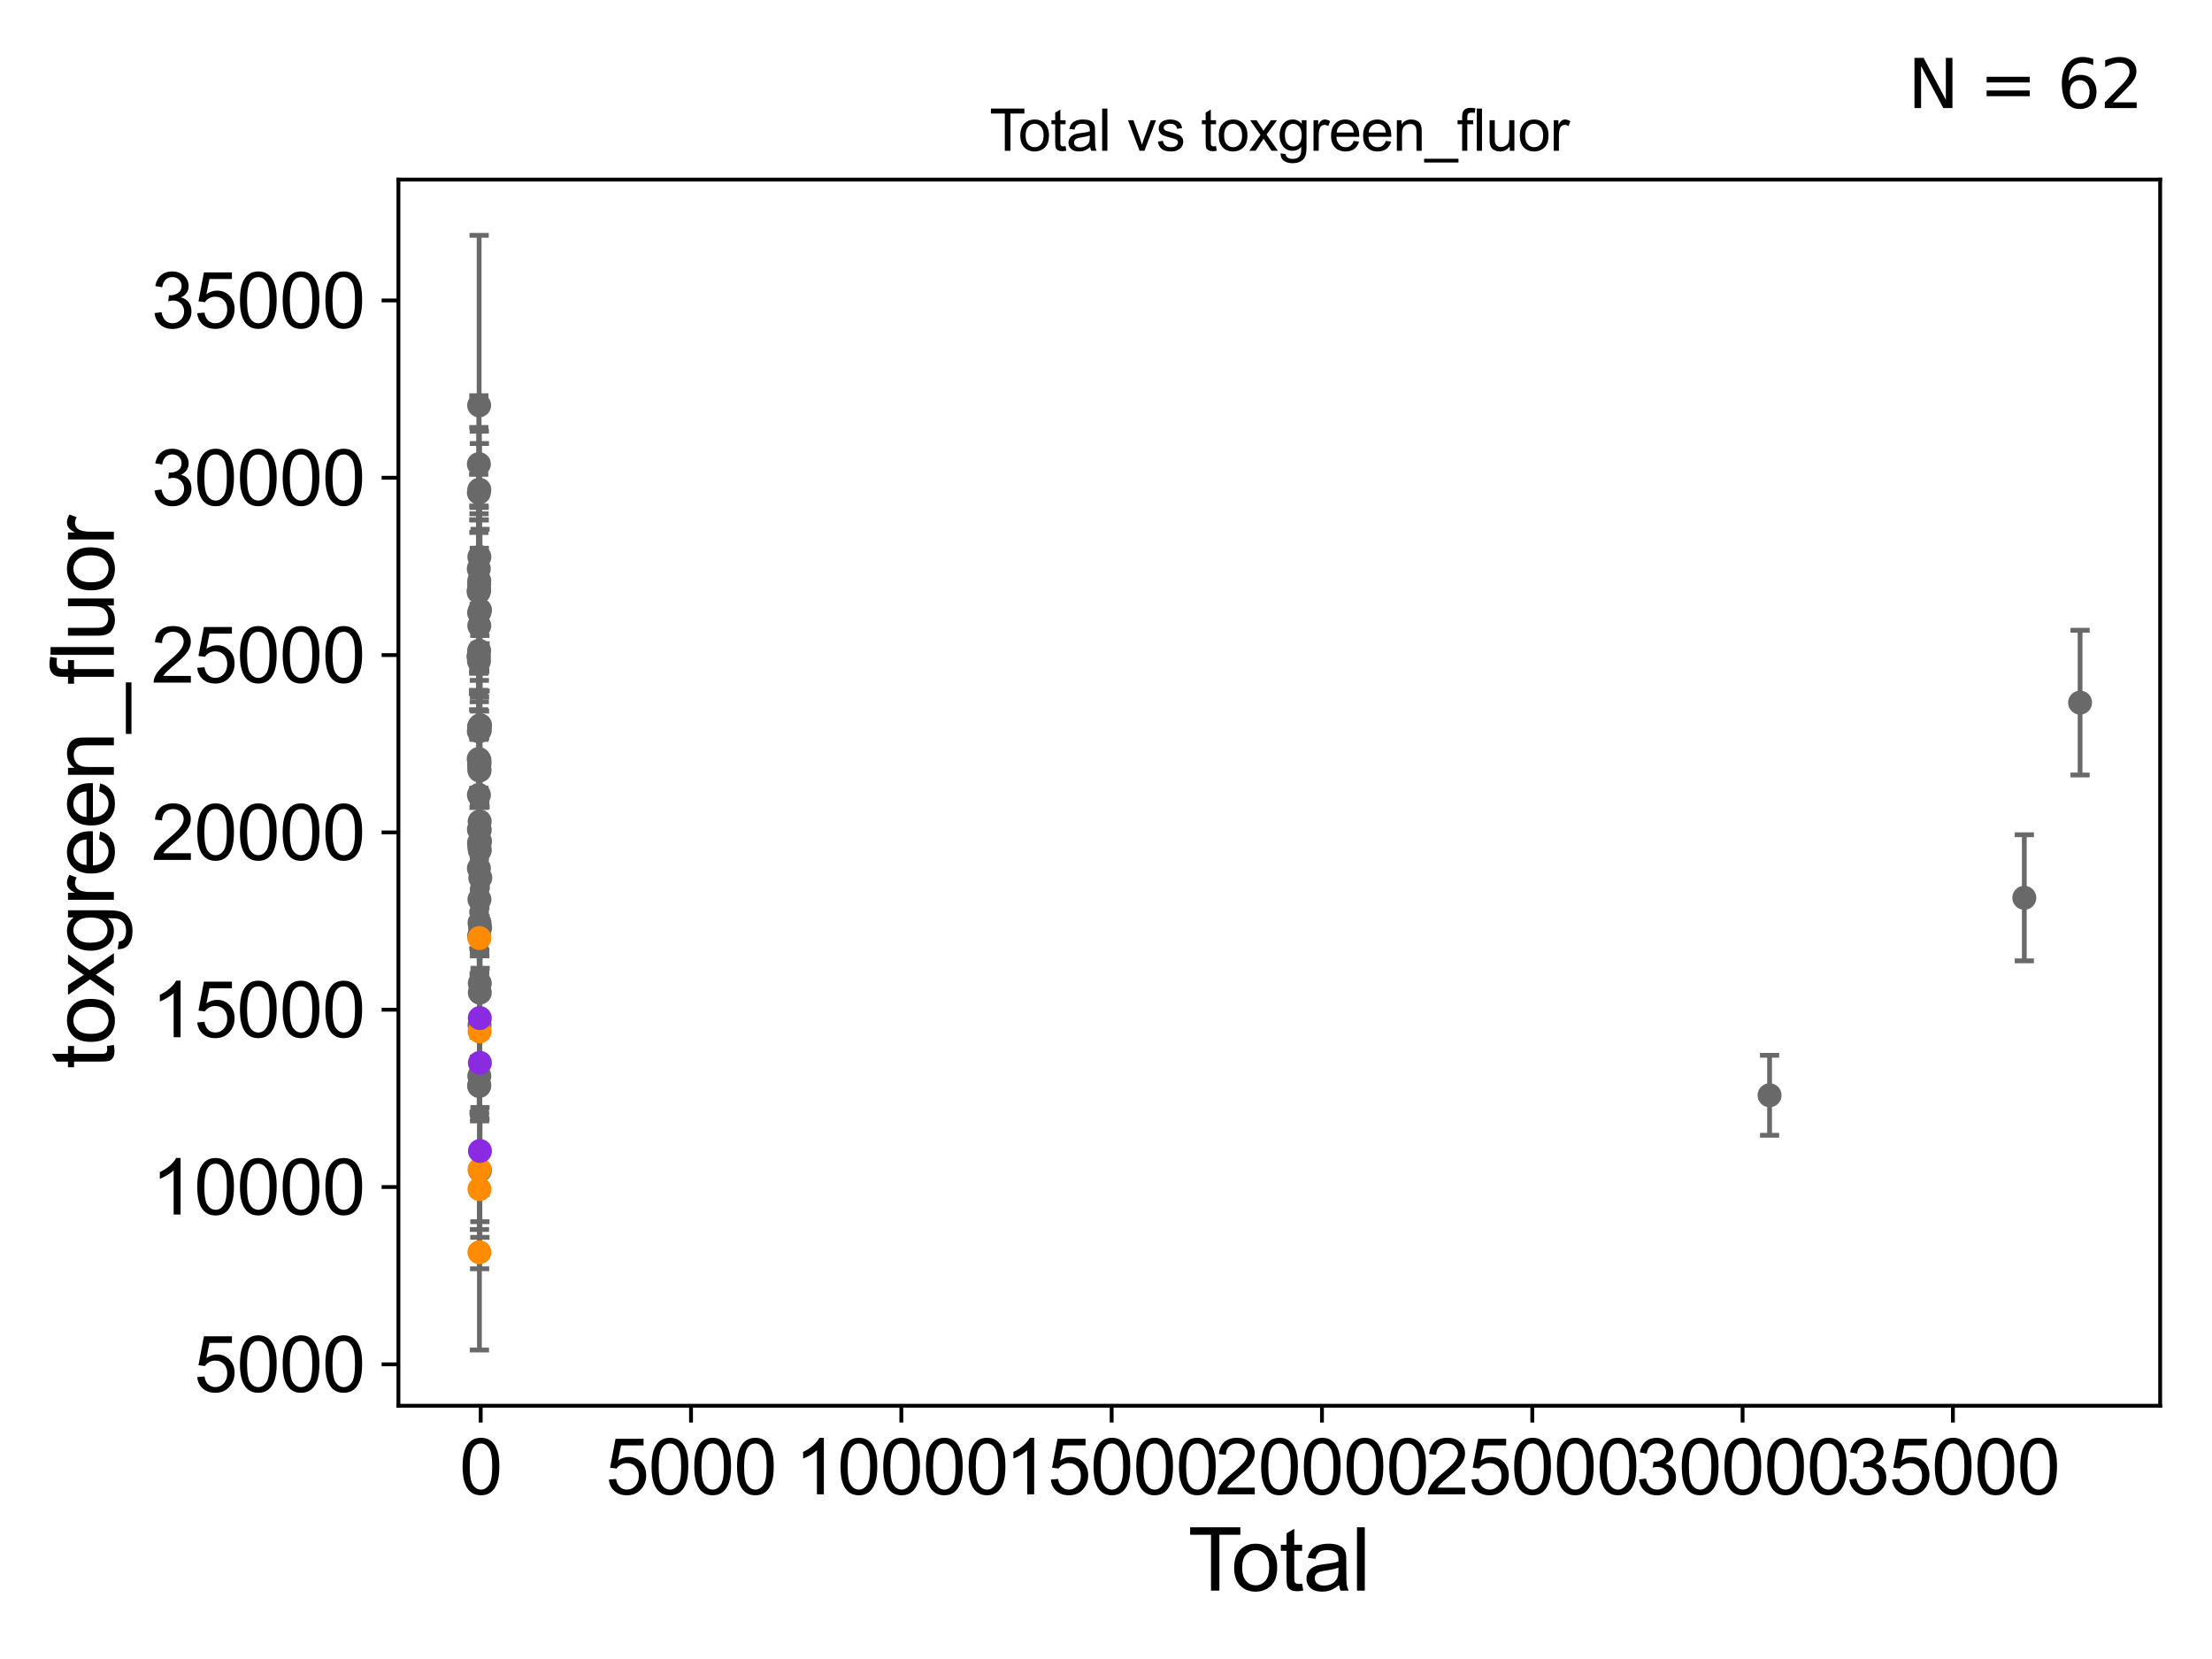 <?xml version="1.0" encoding="utf-8" standalone="no"?>
<!DOCTYPE svg PUBLIC "-//W3C//DTD SVG 1.1//EN"
  "http://www.w3.org/Graphics/SVG/1.1/DTD/svg11.dtd">
<svg xmlns:xlink="http://www.w3.org/1999/xlink" width="460.8pt" height="345.6pt" viewBox="0 0 460.8 345.6" xmlns="http://www.w3.org/2000/svg" version="1.1">
 <defs>
  <style type="text/css">*{stroke-linejoin: round; stroke-linecap: butt}</style>
 </defs>
 <g id="figure_1">
  <g id="patch_1">
   <path d="M 0 345.6 
L 460.8 345.6 
L 460.8 0 
L 0 0 
z
" style="fill: #ffffff"/>
  </g>
  <g id="axes_1">
   <g id="patch_2">
    <path d="M 83 292.84 
L 450 292.84 
L 450 37.411 
L 83 37.411 
z
" style="fill: #ffffff"/>
   </g>
   <g id="PathCollection_1">
    <defs>
     <path id="m675cff7cd9" d="M 0 1.118 
C 0.297 1.118 0.581 1 0.791 0.791 
C 1 0.581 1.118 0.297 1.118 0 
C 1.118 -0.297 1 -0.581 0.791 -0.791 
C 0.581 -1 0.297 -1.118 0 -1.118 
C -0.297 -1.118 -0.581 -1 -0.791 -0.791 
C -1 -0.581 -1.118 -0.297 -1.118 0 
C -1.118 0.297 -1 0.581 -0.791 0.791 
C -0.581 1 -0.297 1.118 0 1.118 
z
" style="stroke: #696969"/>
    </defs>
    <g clip-path="url(#p034be0d346)">
     <use xlink:href="#m675cff7cd9" x="99.682" y="136.741" style="fill: #696969; stroke: #696969"/>
     <use xlink:href="#m675cff7cd9" x="99.851" y="224.152" style="fill: #696969; stroke: #696969"/>
     <use xlink:href="#m675cff7cd9" x="421.701" y="187.028" style="fill: #696969; stroke: #696969"/>
     <use xlink:href="#m675cff7cd9" x="99.862" y="116.011" style="fill: #696969; stroke: #696969"/>
     <use xlink:href="#m675cff7cd9" x="99.862" y="160.273" style="fill: #696969; stroke: #696969"/>
     <use xlink:href="#m675cff7cd9" x="99.877" y="187.363" style="fill: #696969; stroke: #696969"/>
     <use xlink:href="#m675cff7cd9" x="99.887" y="160.512" style="fill: #696969; stroke: #696969"/>
     <use xlink:href="#m675cff7cd9" x="99.891" y="158.416" style="fill: #696969; stroke: #696969"/>
     <use xlink:href="#m675cff7cd9" x="99.895" y="159.142" style="fill: #696969; stroke: #696969"/>
     <use xlink:href="#m675cff7cd9" x="99.897" y="192.233" style="fill: #696969; stroke: #696969"/>
     <use xlink:href="#m675cff7cd9" x="99.903" y="213.526" style="fill: #696969; stroke: #696969"/>
     <use xlink:href="#m675cff7cd9" x="99.924" y="171.125" style="fill: #696969; stroke: #696969"/>
     <use xlink:href="#m675cff7cd9" x="99.94" y="172.876" style="fill: #696969; stroke: #696969"/>
     <use xlink:href="#m675cff7cd9" x="99.949" y="177.112" style="fill: #696969; stroke: #696969"/>
     <use xlink:href="#m675cff7cd9" x="99.951" y="204.835" style="fill: #696969; stroke: #696969"/>
     <use xlink:href="#m675cff7cd9" x="99.955" y="206.78" style="fill: #696969; stroke: #696969"/>
     <use xlink:href="#m675cff7cd9" x="99.963" y="152.108" style="fill: #696969; stroke: #696969"/>
     <use xlink:href="#m675cff7cd9" x="99.97" y="243.81" style="fill: #696969; stroke: #696969"/>
     <use xlink:href="#m675cff7cd9" x="99.998" y="175.244" style="fill: #696969; stroke: #696969"/>
     <use xlink:href="#m675cff7cd9" x="100" y="127.101" style="fill: #696969; stroke: #696969"/>
     <use xlink:href="#m675cff7cd9" x="100.007" y="151.081" style="fill: #696969; stroke: #696969"/>
     <use xlink:href="#m675cff7cd9" x="100.017" y="193.266" style="fill: #696969; stroke: #696969"/>
     <use xlink:href="#m675cff7cd9" x="100.055" y="182.859" style="fill: #696969; stroke: #696969"/>
     <use xlink:href="#m675cff7cd9" x="368.634" y="228.168" style="fill: #696969; stroke: #696969"/>
     <use xlink:href="#m675cff7cd9" x="99.85" y="176.396" style="fill: #696969; stroke: #696969"/>
     <use xlink:href="#m675cff7cd9" x="99.848" y="102.015" style="fill: #696969; stroke: #696969"/>
     <use xlink:href="#m675cff7cd9" x="99.851" y="226.057" style="fill: #696969; stroke: #696969"/>
     <use xlink:href="#m675cff7cd9" x="99.845" y="130.347" style="fill: #696969; stroke: #696969"/>
     <use xlink:href="#m675cff7cd9" x="99.719" y="123.325" style="fill: #696969; stroke: #696969"/>
     <use xlink:href="#m675cff7cd9" x="99.724" y="158.114" style="fill: #696969; stroke: #696969"/>
     <use xlink:href="#m675cff7cd9" x="99.739" y="118.475" style="fill: #696969; stroke: #696969"/>
     <use xlink:href="#m675cff7cd9" x="99.742" y="136.742" style="fill: #696969; stroke: #696969"/>
     <use xlink:href="#m675cff7cd9" x="99.751" y="152.334" style="fill: #696969; stroke: #696969"/>
     <use xlink:href="#m675cff7cd9" x="99.755" y="102.625" style="fill: #696969; stroke: #696969"/>
     <use xlink:href="#m675cff7cd9" x="99.758" y="123.122" style="fill: #696969; stroke: #696969"/>
     <use xlink:href="#m675cff7cd9" x="99.76" y="96.679" style="fill: #696969; stroke: #696969"/>
     <use xlink:href="#m675cff7cd9" x="99.764" y="180.885" style="fill: #696969; stroke: #696969"/>
     <use xlink:href="#m675cff7cd9" x="99.764" y="172.787" style="fill: #696969; stroke: #696969"/>
     <use xlink:href="#m675cff7cd9" x="99.769" y="165.594" style="fill: #696969; stroke: #696969"/>
     <use xlink:href="#m675cff7cd9" x="99.772" y="122.835" style="fill: #696969; stroke: #696969"/>
     <use xlink:href="#m675cff7cd9" x="99.845" y="151.381" style="fill: #696969; stroke: #696969"/>
     <use xlink:href="#m675cff7cd9" x="99.777" y="137.697" style="fill: #696969; stroke: #696969"/>
     <use xlink:href="#m675cff7cd9" x="433.318" y="146.37" style="fill: #696969; stroke: #696969"/>
     <use xlink:href="#m675cff7cd9" x="99.839" y="120.965" style="fill: #696969; stroke: #696969"/>
     <use xlink:href="#m675cff7cd9" x="99.793" y="122.843" style="fill: #696969; stroke: #696969"/>
     <use xlink:href="#m675cff7cd9" x="99.803" y="127.643" style="fill: #696969; stroke: #696969"/>
     <use xlink:href="#m675cff7cd9" x="99.806" y="151.436" style="fill: #696969; stroke: #696969"/>
     <use xlink:href="#m675cff7cd9" x="99.81" y="194.96" style="fill: #696969; stroke: #696969"/>
     <use xlink:href="#m675cff7cd9" x="99.828" y="121.644" style="fill: #696969; stroke: #696969"/>
     <use xlink:href="#m675cff7cd9" x="99.817" y="226.235" style="fill: #696969; stroke: #696969"/>
     <use xlink:href="#m675cff7cd9" x="99.811" y="135.561" style="fill: #696969; stroke: #696969"/>
     <use xlink:href="#m675cff7cd9" x="99.786" y="175.57" style="fill: #696969; stroke: #696969"/>
     <use xlink:href="#m675cff7cd9" x="99.814" y="84.438" style="fill: #696969; stroke: #696969"/>
     <use xlink:href="#m675cff7cd9" x="99.813" y="159.346" style="fill: #696969; stroke: #696969"/>
    </g>
   </g>
   <g id="PathCollection_2">
    <defs>
     <path id="mf77406dbc7" d="M 0 1.118 
C 0.297 1.118 0.581 1 0.791 0.791 
C 1 0.581 1.118 0.297 1.118 0 
C 1.118 -0.297 1 -0.581 0.791 -0.791 
C 0.581 -1 0.297 -1.118 0 -1.118 
C -0.297 -1.118 -0.581 -1 -0.791 -0.791 
C -1 -0.581 -1.118 -0.297 -1.118 0 
C -1.118 0.297 -1 0.581 -0.791 0.791 
C -0.581 1 -0.297 1.118 0 1.118 
z
" style="stroke: #ff8c00"/>
    </defs>
    <g clip-path="url(#p034be0d346)">
     <use xlink:href="#mf77406dbc7" x="99.905" y="243.658" style="fill: #ff8c00; stroke: #ff8c00"/>
     <use xlink:href="#mf77406dbc7" x="99.872" y="260.867" style="fill: #ff8c00; stroke: #ff8c00"/>
     <use xlink:href="#mf77406dbc7" x="99.884" y="247.712" style="fill: #ff8c00; stroke: #ff8c00"/>
     <use xlink:href="#mf77406dbc7" x="99.914" y="214.867" style="fill: #ff8c00; stroke: #ff8c00"/>
     <use xlink:href="#mf77406dbc7" x="99.865" y="195.416" style="fill: #ff8c00; stroke: #ff8c00"/>
    </g>
   </g>
   <g id="PathCollection_3">
    <defs>
     <path id="m78dd4d1559" d="M 0 1.118 
C 0.297 1.118 0.581 1 0.791 0.791 
C 1 0.581 1.118 0.297 1.118 0 
C 1.118 -0.297 1 -0.581 0.791 -0.791 
C 0.581 -1 0.297 -1.118 0 -1.118 
C -0.297 -1.118 -0.581 -1 -0.791 -0.791 
C -1 -0.581 -1.118 -0.297 -1.118 0 
C -1.118 0.297 -1 0.581 -0.791 0.791 
C -0.581 1 -0.297 1.118 0 1.118 
z
" style="stroke: #8a2be2"/>
    </defs>
    <g clip-path="url(#p034be0d346)">
     <use xlink:href="#m78dd4d1559" x="99.983" y="239.77" style="fill: #8a2be2; stroke: #8a2be2"/>
     <use xlink:href="#m78dd4d1559" x="99.954" y="212.084" style="fill: #8a2be2; stroke: #8a2be2"/>
     <use xlink:href="#m78dd4d1559" x="99.968" y="221.406" style="fill: #8a2be2; stroke: #8a2be2"/>
    </g>
   </g>
   <g id="matplotlib.axis_1">
    <g id="xtick_1">
     <g id="line2d_1">
      <defs>
       <path id="md51586c132" d="M 0 0 
L 0 3.5 
" style="stroke: #000000; stroke-width: 0.8"/>
      </defs>
      <g>
       <use xlink:href="#md51586c132" x="100.139" y="292.84" style="stroke: #000000; stroke-width: 0.8"/>
      </g>
     </g>
     <g id="text_1">
      <!-- 0 -->
      <g transform="translate(95.691 311.293)scale(0.16 -0.16)">
       <defs>
        <path id="ArialMT-30" d="M 266 2259 
Q 266 3072 433 3567 
Q 600 4063 929 4331 
Q 1259 4600 1759 4600 
Q 2128 4600 2406 4451 
Q 2684 4303 2865 4023 
Q 3047 3744 3150 3342 
Q 3253 2941 3253 2259 
Q 3253 1453 3087 958 
Q 2922 463 2592 192 
Q 2263 -78 1759 -78 
Q 1097 -78 719 397 
Q 266 969 266 2259 
z
M 844 2259 
Q 844 1131 1108 757 
Q 1372 384 1759 384 
Q 2147 384 2411 759 
Q 2675 1134 2675 2259 
Q 2675 3391 2411 3762 
Q 2147 4134 1753 4134 
Q 1366 4134 1134 3806 
Q 844 3388 844 2259 
z
" transform="scale(0.016)"/>
       </defs>
       <use xlink:href="#ArialMT-30"/>
      </g>
     </g>
    </g>
    <g id="xtick_2">
     <g id="line2d_2">
      <g>
       <use xlink:href="#md51586c132" x="143.952" y="292.84" style="stroke: #000000; stroke-width: 0.8"/>
      </g>
     </g>
     <g id="text_2">
      <!-- 5000 -->
      <g transform="translate(126.157 311.293)scale(0.16 -0.16)">
       <defs>
        <path id="ArialMT-35" d="M 266 1200 
L 856 1250 
Q 922 819 1161 601 
Q 1400 384 1738 384 
Q 2144 384 2425 690 
Q 2706 997 2706 1503 
Q 2706 1984 2436 2262 
Q 2166 2541 1728 2541 
Q 1456 2541 1237 2417 
Q 1019 2294 894 2097 
L 366 2166 
L 809 4519 
L 3088 4519 
L 3088 3981 
L 1259 3981 
L 1013 2750 
Q 1425 3038 1878 3038 
Q 2478 3038 2890 2622 
Q 3303 2206 3303 1553 
Q 3303 931 2941 478 
Q 2500 -78 1738 -78 
Q 1113 -78 717 272 
Q 322 622 266 1200 
z
" transform="scale(0.016)"/>
       </defs>
       <use xlink:href="#ArialMT-35"/>
       <use xlink:href="#ArialMT-30" x="55.615"/>
       <use xlink:href="#ArialMT-30" x="111.23"/>
       <use xlink:href="#ArialMT-30" x="166.846"/>
      </g>
     </g>
    </g>
    <g id="xtick_3">
     <g id="line2d_3">
      <g>
       <use xlink:href="#md51586c132" x="187.764" y="292.84" style="stroke: #000000; stroke-width: 0.8"/>
      </g>
     </g>
     <g id="text_3">
      <!-- 10000 -->
      <g transform="translate(165.52 311.293)scale(0.16 -0.16)">
       <defs>
        <path id="ArialMT-31" d="M 2384 0 
L 1822 0 
L 1822 3584 
Q 1619 3391 1289 3197 
Q 959 3003 697 2906 
L 697 3450 
Q 1169 3672 1522 3987 
Q 1875 4303 2022 4600 
L 2384 4600 
L 2384 0 
z
" transform="scale(0.016)"/>
       </defs>
       <use xlink:href="#ArialMT-31"/>
       <use xlink:href="#ArialMT-30" x="55.615"/>
       <use xlink:href="#ArialMT-30" x="111.23"/>
       <use xlink:href="#ArialMT-30" x="166.846"/>
       <use xlink:href="#ArialMT-30" x="222.461"/>
      </g>
     </g>
    </g>
    <g id="xtick_4">
     <g id="line2d_4">
      <g>
       <use xlink:href="#md51586c132" x="231.577" y="292.84" style="stroke: #000000; stroke-width: 0.8"/>
      </g>
     </g>
     <g id="text_4">
      <!-- 15000 -->
      <g transform="translate(209.333 311.293)scale(0.16 -0.16)">
       <use xlink:href="#ArialMT-31"/>
       <use xlink:href="#ArialMT-35" x="55.615"/>
       <use xlink:href="#ArialMT-30" x="111.23"/>
       <use xlink:href="#ArialMT-30" x="166.846"/>
       <use xlink:href="#ArialMT-30" x="222.461"/>
      </g>
     </g>
    </g>
    <g id="xtick_5">
     <g id="line2d_5">
      <g>
       <use xlink:href="#md51586c132" x="275.389" y="292.84" style="stroke: #000000; stroke-width: 0.8"/>
      </g>
     </g>
     <g id="text_5">
      <!-- 20000 -->
      <g transform="translate(253.145 311.293)scale(0.16 -0.16)">
       <defs>
        <path id="ArialMT-32" d="M 3222 541 
L 3222 0 
L 194 0 
Q 188 203 259 391 
Q 375 700 629 1000 
Q 884 1300 1366 1694 
Q 2113 2306 2375 2664 
Q 2638 3022 2638 3341 
Q 2638 3675 2398 3904 
Q 2159 4134 1775 4134 
Q 1369 4134 1125 3890 
Q 881 3647 878 3216 
L 300 3275 
Q 359 3922 746 4261 
Q 1134 4600 1788 4600 
Q 2447 4600 2831 4234 
Q 3216 3869 3216 3328 
Q 3216 3053 3103 2787 
Q 2991 2522 2730 2228 
Q 2469 1934 1863 1422 
Q 1356 997 1212 845 
Q 1069 694 975 541 
L 3222 541 
z
" transform="scale(0.016)"/>
       </defs>
       <use xlink:href="#ArialMT-32"/>
       <use xlink:href="#ArialMT-30" x="55.615"/>
       <use xlink:href="#ArialMT-30" x="111.23"/>
       <use xlink:href="#ArialMT-30" x="166.846"/>
       <use xlink:href="#ArialMT-30" x="222.461"/>
      </g>
     </g>
    </g>
    <g id="xtick_6">
     <g id="line2d_6">
      <g>
       <use xlink:href="#md51586c132" x="319.202" y="292.84" style="stroke: #000000; stroke-width: 0.8"/>
      </g>
     </g>
     <g id="text_6">
      <!-- 25000 -->
      <g transform="translate(296.958 311.293)scale(0.16 -0.16)">
       <use xlink:href="#ArialMT-32"/>
       <use xlink:href="#ArialMT-35" x="55.615"/>
       <use xlink:href="#ArialMT-30" x="111.23"/>
       <use xlink:href="#ArialMT-30" x="166.846"/>
       <use xlink:href="#ArialMT-30" x="222.461"/>
      </g>
     </g>
    </g>
    <g id="xtick_7">
     <g id="line2d_7">
      <g>
       <use xlink:href="#md51586c132" x="363.014" y="292.84" style="stroke: #000000; stroke-width: 0.8"/>
      </g>
     </g>
     <g id="text_7">
      <!-- 30000 -->
      <g transform="translate(340.77 311.293)scale(0.16 -0.16)">
       <defs>
        <path id="ArialMT-33" d="M 269 1209 
L 831 1284 
Q 928 806 1161 595 
Q 1394 384 1728 384 
Q 2125 384 2398 659 
Q 2672 934 2672 1341 
Q 2672 1728 2419 1979 
Q 2166 2231 1775 2231 
Q 1616 2231 1378 2169 
L 1441 2663 
Q 1497 2656 1531 2656 
Q 1891 2656 2178 2843 
Q 2466 3031 2466 3422 
Q 2466 3731 2256 3934 
Q 2047 4138 1716 4138 
Q 1388 4138 1169 3931 
Q 950 3725 888 3313 
L 325 3413 
Q 428 3978 793 4289 
Q 1159 4600 1703 4600 
Q 2078 4600 2393 4439 
Q 2709 4278 2876 4000 
Q 3044 3722 3044 3409 
Q 3044 3113 2884 2869 
Q 2725 2625 2413 2481 
Q 2819 2388 3044 2092 
Q 3269 1797 3269 1353 
Q 3269 753 2831 336 
Q 2394 -81 1725 -81 
Q 1122 -81 723 278 
Q 325 638 269 1209 
z
" transform="scale(0.016)"/>
       </defs>
       <use xlink:href="#ArialMT-33"/>
       <use xlink:href="#ArialMT-30" x="55.615"/>
       <use xlink:href="#ArialMT-30" x="111.23"/>
       <use xlink:href="#ArialMT-30" x="166.846"/>
       <use xlink:href="#ArialMT-30" x="222.461"/>
      </g>
     </g>
    </g>
    <g id="xtick_8">
     <g id="line2d_8">
      <g>
       <use xlink:href="#md51586c132" x="406.827" y="292.84" style="stroke: #000000; stroke-width: 0.8"/>
      </g>
     </g>
     <g id="text_8">
      <!-- 35000 -->
      <g transform="translate(384.583 311.293)scale(0.16 -0.16)">
       <use xlink:href="#ArialMT-33"/>
       <use xlink:href="#ArialMT-35" x="55.615"/>
       <use xlink:href="#ArialMT-30" x="111.23"/>
       <use xlink:href="#ArialMT-30" x="166.846"/>
       <use xlink:href="#ArialMT-30" x="222.461"/>
      </g>
     </g>
    </g>
    <g id="text_9">
     <!-- Total -->
     <g transform="translate(247.495 331.357)scale(0.18 -0.18)">
      <defs>
       <path id="ArialMT-54" d="M 1659 0 
L 1659 4041 
L 150 4041 
L 150 4581 
L 3781 4581 
L 3781 4041 
L 2266 4041 
L 2266 0 
L 1659 0 
z
" transform="scale(0.016)"/>
       <path id="ArialMT-6f" d="M 213 1659 
Q 213 2581 725 3025 
Q 1153 3394 1769 3394 
Q 2453 3394 2887 2945 
Q 3322 2497 3322 1706 
Q 3322 1066 3130 698 
Q 2938 331 2570 128 
Q 2203 -75 1769 -75 
Q 1072 -75 642 372 
Q 213 819 213 1659 
z
M 791 1659 
Q 791 1022 1069 705 
Q 1347 388 1769 388 
Q 2188 388 2466 706 
Q 2744 1025 2744 1678 
Q 2744 2294 2464 2611 
Q 2184 2928 1769 2928 
Q 1347 2928 1069 2612 
Q 791 2297 791 1659 
z
" transform="scale(0.016)"/>
       <path id="ArialMT-74" d="M 1650 503 
L 1731 6 
Q 1494 -44 1306 -44 
Q 1000 -44 831 53 
Q 663 150 594 308 
Q 525 466 525 972 
L 525 2881 
L 113 2881 
L 113 3319 
L 525 3319 
L 525 4141 
L 1084 4478 
L 1084 3319 
L 1650 3319 
L 1650 2881 
L 1084 2881 
L 1084 941 
Q 1084 700 1114 631 
Q 1144 563 1211 522 
Q 1278 481 1403 481 
Q 1497 481 1650 503 
z
" transform="scale(0.016)"/>
       <path id="ArialMT-61" d="M 2588 409 
Q 2275 144 1986 34 
Q 1697 -75 1366 -75 
Q 819 -75 525 192 
Q 231 459 231 875 
Q 231 1119 342 1320 
Q 453 1522 633 1644 
Q 813 1766 1038 1828 
Q 1203 1872 1538 1913 
Q 2219 1994 2541 2106 
Q 2544 2222 2544 2253 
Q 2544 2597 2384 2738 
Q 2169 2928 1744 2928 
Q 1347 2928 1158 2789 
Q 969 2650 878 2297 
L 328 2372 
Q 403 2725 575 2942 
Q 747 3159 1072 3276 
Q 1397 3394 1825 3394 
Q 2250 3394 2515 3294 
Q 2781 3194 2906 3042 
Q 3031 2891 3081 2659 
Q 3109 2516 3109 2141 
L 3109 1391 
Q 3109 606 3145 398 
Q 3181 191 3288 0 
L 2700 0 
Q 2613 175 2588 409 
z
M 2541 1666 
Q 2234 1541 1622 1453 
Q 1275 1403 1131 1340 
Q 988 1278 909 1158 
Q 831 1038 831 891 
Q 831 666 1001 516 
Q 1172 366 1500 366 
Q 1825 366 2078 508 
Q 2331 650 2450 897 
Q 2541 1088 2541 1459 
L 2541 1666 
z
" transform="scale(0.016)"/>
       <path id="ArialMT-6c" d="M 409 0 
L 409 4581 
L 972 4581 
L 972 0 
L 409 0 
z
" transform="scale(0.016)"/>
      </defs>
      <use xlink:href="#ArialMT-54"/>
      <use xlink:href="#ArialMT-6f" x="49.959"/>
      <use xlink:href="#ArialMT-74" x="105.574"/>
      <use xlink:href="#ArialMT-61" x="133.357"/>
      <use xlink:href="#ArialMT-6c" x="188.973"/>
     </g>
    </g>
   </g>
   <g id="matplotlib.axis_2">
    <g id="ytick_1">
     <g id="line2d_9">
      <defs>
       <path id="m3129e35f6f" d="M 0 0 
L -3.5 0 
" style="stroke: #000000; stroke-width: 0.8"/>
      </defs>
      <g>
       <use xlink:href="#m3129e35f6f" x="83" y="284.216" style="stroke: #000000; stroke-width: 0.8"/>
      </g>
     </g>
     <g id="text_10">
      <!-- 5000 -->
      <g transform="translate(40.41 289.942)scale(0.16 -0.16)">
       <use xlink:href="#ArialMT-35"/>
       <use xlink:href="#ArialMT-30" x="55.615"/>
       <use xlink:href="#ArialMT-30" x="111.23"/>
       <use xlink:href="#ArialMT-30" x="166.846"/>
      </g>
     </g>
    </g>
    <g id="ytick_2">
     <g id="line2d_10">
      <g>
       <use xlink:href="#m3129e35f6f" x="83" y="247.279" style="stroke: #000000; stroke-width: 0.8"/>
      </g>
     </g>
     <g id="text_11">
      <!-- 10000 -->
      <g transform="translate(31.512 253.005)scale(0.16 -0.16)">
       <use xlink:href="#ArialMT-31"/>
       <use xlink:href="#ArialMT-30" x="55.615"/>
       <use xlink:href="#ArialMT-30" x="111.23"/>
       <use xlink:href="#ArialMT-30" x="166.846"/>
       <use xlink:href="#ArialMT-30" x="222.461"/>
      </g>
     </g>
    </g>
    <g id="ytick_3">
     <g id="line2d_11">
      <g>
       <use xlink:href="#m3129e35f6f" x="83" y="210.342" style="stroke: #000000; stroke-width: 0.8"/>
      </g>
     </g>
     <g id="text_12">
      <!-- 15000 -->
      <g transform="translate(31.512 216.068)scale(0.16 -0.16)">
       <use xlink:href="#ArialMT-31"/>
       <use xlink:href="#ArialMT-35" x="55.615"/>
       <use xlink:href="#ArialMT-30" x="111.23"/>
       <use xlink:href="#ArialMT-30" x="166.846"/>
       <use xlink:href="#ArialMT-30" x="222.461"/>
      </g>
     </g>
    </g>
    <g id="ytick_4">
     <g id="line2d_12">
      <g>
       <use xlink:href="#m3129e35f6f" x="83" y="173.405" style="stroke: #000000; stroke-width: 0.8"/>
      </g>
     </g>
     <g id="text_13">
      <!-- 20000 -->
      <g transform="translate(31.512 179.131)scale(0.16 -0.16)">
       <use xlink:href="#ArialMT-32"/>
       <use xlink:href="#ArialMT-30" x="55.615"/>
       <use xlink:href="#ArialMT-30" x="111.23"/>
       <use xlink:href="#ArialMT-30" x="166.846"/>
       <use xlink:href="#ArialMT-30" x="222.461"/>
      </g>
     </g>
    </g>
    <g id="ytick_5">
     <g id="line2d_13">
      <g>
       <use xlink:href="#m3129e35f6f" x="83" y="136.467" style="stroke: #000000; stroke-width: 0.8"/>
      </g>
     </g>
     <g id="text_14">
      <!-- 25000 -->
      <g transform="translate(31.512 142.194)scale(0.16 -0.16)">
       <use xlink:href="#ArialMT-32"/>
       <use xlink:href="#ArialMT-35" x="55.615"/>
       <use xlink:href="#ArialMT-30" x="111.23"/>
       <use xlink:href="#ArialMT-30" x="166.846"/>
       <use xlink:href="#ArialMT-30" x="222.461"/>
      </g>
     </g>
    </g>
    <g id="ytick_6">
     <g id="line2d_14">
      <g>
       <use xlink:href="#m3129e35f6f" x="83" y="99.53" style="stroke: #000000; stroke-width: 0.8"/>
      </g>
     </g>
     <g id="text_15">
      <!-- 30000 -->
      <g transform="translate(31.512 105.257)scale(0.16 -0.16)">
       <use xlink:href="#ArialMT-33"/>
       <use xlink:href="#ArialMT-30" x="55.615"/>
       <use xlink:href="#ArialMT-30" x="111.23"/>
       <use xlink:href="#ArialMT-30" x="166.846"/>
       <use xlink:href="#ArialMT-30" x="222.461"/>
      </g>
     </g>
    </g>
    <g id="ytick_7">
     <g id="line2d_15">
      <g>
       <use xlink:href="#m3129e35f6f" x="83" y="62.593" style="stroke: #000000; stroke-width: 0.8"/>
      </g>
     </g>
     <g id="text_16">
      <!-- 35000 -->
      <g transform="translate(31.512 68.319)scale(0.16 -0.16)">
       <use xlink:href="#ArialMT-33"/>
       <use xlink:href="#ArialMT-35" x="55.615"/>
       <use xlink:href="#ArialMT-30" x="111.23"/>
       <use xlink:href="#ArialMT-30" x="166.846"/>
       <use xlink:href="#ArialMT-30" x="222.461"/>
      </g>
     </g>
    </g>
    <g id="text_17">
     <!-- toxgreen_fluor -->
     <g transform="translate(23.724 222.658)rotate(-90)scale(0.18 -0.18)">
      <defs>
       <path id="ArialMT-78" d="M 47 0 
L 1259 1725 
L 138 3319 
L 841 3319 
L 1350 2541 
Q 1494 2319 1581 2169 
Q 1719 2375 1834 2534 
L 2394 3319 
L 3066 3319 
L 1919 1756 
L 3153 0 
L 2463 0 
L 1781 1031 
L 1600 1309 
L 728 0 
L 47 0 
z
" transform="scale(0.016)"/>
       <path id="ArialMT-67" d="M 319 -275 
L 866 -356 
Q 900 -609 1056 -725 
Q 1266 -881 1628 -881 
Q 2019 -881 2231 -725 
Q 2444 -569 2519 -288 
Q 2563 -116 2559 434 
Q 2191 0 1641 0 
Q 956 0 581 494 
Q 206 988 206 1678 
Q 206 2153 378 2554 
Q 550 2956 876 3175 
Q 1203 3394 1644 3394 
Q 2231 3394 2613 2919 
L 2613 3319 
L 3131 3319 
L 3131 450 
Q 3131 -325 2973 -648 
Q 2816 -972 2473 -1159 
Q 2131 -1347 1631 -1347 
Q 1038 -1347 672 -1080 
Q 306 -813 319 -275 
z
M 784 1719 
Q 784 1066 1043 766 
Q 1303 466 1694 466 
Q 2081 466 2343 764 
Q 2606 1063 2606 1700 
Q 2606 2309 2336 2618 
Q 2066 2928 1684 2928 
Q 1309 2928 1046 2623 
Q 784 2319 784 1719 
z
" transform="scale(0.016)"/>
       <path id="ArialMT-72" d="M 416 0 
L 416 3319 
L 922 3319 
L 922 2816 
Q 1116 3169 1280 3281 
Q 1444 3394 1641 3394 
Q 1925 3394 2219 3213 
L 2025 2691 
Q 1819 2813 1613 2813 
Q 1428 2813 1281 2702 
Q 1134 2591 1072 2394 
Q 978 2094 978 1738 
L 978 0 
L 416 0 
z
" transform="scale(0.016)"/>
       <path id="ArialMT-65" d="M 2694 1069 
L 3275 997 
Q 3138 488 2766 206 
Q 2394 -75 1816 -75 
Q 1088 -75 661 373 
Q 234 822 234 1631 
Q 234 2469 665 2931 
Q 1097 3394 1784 3394 
Q 2450 3394 2872 2941 
Q 3294 2488 3294 1666 
Q 3294 1616 3291 1516 
L 816 1516 
Q 847 969 1125 678 
Q 1403 388 1819 388 
Q 2128 388 2347 550 
Q 2566 713 2694 1069 
z
M 847 1978 
L 2700 1978 
Q 2663 2397 2488 2606 
Q 2219 2931 1791 2931 
Q 1403 2931 1139 2672 
Q 875 2413 847 1978 
z
" transform="scale(0.016)"/>
       <path id="ArialMT-6e" d="M 422 0 
L 422 3319 
L 928 3319 
L 928 2847 
Q 1294 3394 1984 3394 
Q 2284 3394 2536 3286 
Q 2788 3178 2913 3003 
Q 3038 2828 3088 2588 
Q 3119 2431 3119 2041 
L 3119 0 
L 2556 0 
L 2556 2019 
Q 2556 2363 2490 2533 
Q 2425 2703 2258 2804 
Q 2091 2906 1866 2906 
Q 1506 2906 1245 2678 
Q 984 2450 984 1813 
L 984 0 
L 422 0 
z
" transform="scale(0.016)"/>
       <path id="ArialMT-5f" d="M -97 -1272 
L -97 -866 
L 3631 -866 
L 3631 -1272 
L -97 -1272 
z
" transform="scale(0.016)"/>
       <path id="ArialMT-66" d="M 556 0 
L 556 2881 
L 59 2881 
L 59 3319 
L 556 3319 
L 556 3672 
Q 556 4006 616 4169 
Q 697 4388 901 4523 
Q 1106 4659 1475 4659 
Q 1713 4659 2000 4603 
L 1916 4113 
Q 1741 4144 1584 4144 
Q 1328 4144 1222 4034 
Q 1116 3925 1116 3625 
L 1116 3319 
L 1763 3319 
L 1763 2881 
L 1116 2881 
L 1116 0 
L 556 0 
z
" transform="scale(0.016)"/>
       <path id="ArialMT-75" d="M 2597 0 
L 2597 488 
Q 2209 -75 1544 -75 
Q 1250 -75 995 37 
Q 741 150 617 320 
Q 494 491 444 738 
Q 409 903 409 1263 
L 409 3319 
L 972 3319 
L 972 1478 
Q 972 1038 1006 884 
Q 1059 663 1231 536 
Q 1403 409 1656 409 
Q 1909 409 2131 539 
Q 2353 669 2445 892 
Q 2538 1116 2538 1541 
L 2538 3319 
L 3100 3319 
L 3100 0 
L 2597 0 
z
" transform="scale(0.016)"/>
      </defs>
      <use xlink:href="#ArialMT-74"/>
      <use xlink:href="#ArialMT-6f" x="27.783"/>
      <use xlink:href="#ArialMT-78" x="83.398"/>
      <use xlink:href="#ArialMT-67" x="133.398"/>
      <use xlink:href="#ArialMT-72" x="189.014"/>
      <use xlink:href="#ArialMT-65" x="222.314"/>
      <use xlink:href="#ArialMT-65" x="277.93"/>
      <use xlink:href="#ArialMT-6e" x="333.545"/>
      <use xlink:href="#ArialMT-5f" x="389.16"/>
      <use xlink:href="#ArialMT-66" x="444.775"/>
      <use xlink:href="#ArialMT-6c" x="472.559"/>
      <use xlink:href="#ArialMT-75" x="494.775"/>
      <use xlink:href="#ArialMT-6f" x="550.391"/>
      <use xlink:href="#ArialMT-72" x="606.006"/>
     </g>
    </g>
   </g>
   <g id="LineCollection_1">
    <path d="M 99.682 144.485 
L 99.682 128.996 
" clip-path="url(#p034be0d346)" style="fill: none; stroke: #696969"/>
    <path d="M 99.851 232.254 
L 99.851 216.05 
" clip-path="url(#p034be0d346)" style="fill: none; stroke: #696969"/>
    <path d="M 421.701 200.16 
L 421.701 173.895 
" clip-path="url(#p034be0d346)" style="fill: none; stroke: #696969"/>
    <path d="M 99.862 139.63 
L 99.862 92.393 
" clip-path="url(#p034be0d346)" style="fill: none; stroke: #696969"/>
    <path d="M 99.862 178.807 
L 99.862 141.74 
" clip-path="url(#p034be0d346)" style="fill: none; stroke: #696969"/>
    <path d="M 99.877 198.297 
L 99.877 176.429 
" clip-path="url(#p034be0d346)" style="fill: none; stroke: #696969"/>
    <path d="M 99.887 167.334 
L 99.887 153.691 
" clip-path="url(#p034be0d346)" style="fill: none; stroke: #696969"/>
    <path d="M 99.891 171.641 
L 99.891 145.191 
" clip-path="url(#p034be0d346)" style="fill: none; stroke: #696969"/>
    <path d="M 99.895 170.147 
L 99.895 148.136 
" clip-path="url(#p034be0d346)" style="fill: none; stroke: #696969"/>
    <path d="M 99.897 199.131 
L 99.897 185.336 
" clip-path="url(#p034be0d346)" style="fill: none; stroke: #696969"/>
    <path d="M 99.903 233.515 
L 99.903 193.537 
" clip-path="url(#p034be0d346)" style="fill: none; stroke: #696969"/>
    <path d="M 99.924 202.691 
L 99.924 139.56 
" clip-path="url(#p034be0d346)" style="fill: none; stroke: #696969"/>
    <path d="M 99.94 205.844 
L 99.94 139.907 
" clip-path="url(#p034be0d346)" style="fill: none; stroke: #696969"/>
    <path d="M 99.949 187.17 
L 99.949 167.054 
" clip-path="url(#p034be0d346)" style="fill: none; stroke: #696969"/>
    <path d="M 99.951 220.564 
L 99.951 189.106 
" clip-path="url(#p034be0d346)" style="fill: none; stroke: #696969"/>
    <path d="M 99.955 214.494 
L 99.955 199.066 
" clip-path="url(#p034be0d346)" style="fill: none; stroke: #696969"/>
    <path d="M 99.963 171.815 
L 99.963 132.4 
" clip-path="url(#p034be0d346)" style="fill: none; stroke: #696969"/>
    <path d="M 99.97 254.505 
L 99.97 233.116 
" clip-path="url(#p034be0d346)" style="fill: none; stroke: #696969"/>
    <path d="M 99.998 190.892 
L 99.998 159.597 
" clip-path="url(#p034be0d346)" style="fill: none; stroke: #696969"/>
    <path d="M 100 143.95 
L 100 110.253 
" clip-path="url(#p034be0d346)" style="fill: none; stroke: #696969"/>
    <path d="M 100.007 168.084 
L 100.007 134.078 
" clip-path="url(#p034be0d346)" style="fill: none; stroke: #696969"/>
    <path d="M 100.017 201.706 
L 100.017 184.827 
" clip-path="url(#p034be0d346)" style="fill: none; stroke: #696969"/>
    <path d="M 100.055 193.006 
L 100.055 172.711 
" clip-path="url(#p034be0d346)" style="fill: none; stroke: #696969"/>
    <path d="M 368.634 236.499 
L 368.634 219.837 
" clip-path="url(#p034be0d346)" style="fill: none; stroke: #696969"/>
    <path d="M 99.85 186.796 
L 99.85 165.997 
" clip-path="url(#p034be0d346)" style="fill: none; stroke: #696969"/>
    <path d="M 99.848 114.197 
L 99.848 89.834 
" clip-path="url(#p034be0d346)" style="fill: none; stroke: #696969"/>
    <path d="M 99.851 231.891 
L 99.851 220.223 
" clip-path="url(#p034be0d346)" style="fill: none; stroke: #696969"/>
    <path d="M 99.845 134.842 
L 99.845 125.852 
" clip-path="url(#p034be0d346)" style="fill: none; stroke: #696969"/>
    <path d="M 99.719 147.838 
L 99.719 98.811 
" clip-path="url(#p034be0d346)" style="fill: none; stroke: #696969"/>
    <path d="M 99.724 172.42 
L 99.724 143.807 
" clip-path="url(#p034be0d346)" style="fill: none; stroke: #696969"/>
    <path d="M 99.739 139.7 
L 99.739 97.251 
" clip-path="url(#p034be0d346)" style="fill: none; stroke: #696969"/>
    <path d="M 99.742 144.004 
L 99.742 129.48 
" clip-path="url(#p034be0d346)" style="fill: none; stroke: #696969"/>
    <path d="M 99.751 164.507 
L 99.751 140.161 
" clip-path="url(#p034be0d346)" style="fill: none; stroke: #696969"/>
    <path d="M 99.755 116.205 
L 99.755 89.045 
" clip-path="url(#p034be0d346)" style="fill: none; stroke: #696969"/>
    <path d="M 99.758 137.981 
L 99.758 108.263 
" clip-path="url(#p034be0d346)" style="fill: none; stroke: #696969"/>
    <path d="M 99.76 110.923 
L 99.76 82.436 
" clip-path="url(#p034be0d346)" style="fill: none; stroke: #696969"/>
    <path d="M 99.764 197.599 
L 99.764 164.171 
" clip-path="url(#p034be0d346)" style="fill: none; stroke: #696969"/>
    <path d="M 99.764 181.043 
L 99.764 164.532 
" clip-path="url(#p034be0d346)" style="fill: none; stroke: #696969"/>
    <path d="M 99.769 192.876 
L 99.769 138.313 
" clip-path="url(#p034be0d346)" style="fill: none; stroke: #696969"/>
    <path d="M 99.772 140.264 
L 99.772 105.406 
" clip-path="url(#p034be0d346)" style="fill: none; stroke: #696969"/>
    <path d="M 99.845 166.199 
L 99.845 136.564 
" clip-path="url(#p034be0d346)" style="fill: none; stroke: #696969"/>
    <path d="M 99.777 154.034 
L 99.777 121.36 
" clip-path="url(#p034be0d346)" style="fill: none; stroke: #696969"/>
    <path d="M 433.318 161.442 
L 433.318 131.298 
" clip-path="url(#p034be0d346)" style="fill: none; stroke: #696969"/>
    <path d="M 99.839 146.183 
L 99.839 95.746 
" clip-path="url(#p034be0d346)" style="fill: none; stroke: #696969"/>
    <path d="M 99.793 138.657 
L 99.793 107.029 
" clip-path="url(#p034be0d346)" style="fill: none; stroke: #696969"/>
    <path d="M 99.803 153.645 
L 99.803 101.641 
" clip-path="url(#p034be0d346)" style="fill: none; stroke: #696969"/>
    <path d="M 99.806 168.23 
L 99.806 134.641 
" clip-path="url(#p034be0d346)" style="fill: none; stroke: #696969"/>
    <path d="M 99.81 202.956 
L 99.81 186.965 
" clip-path="url(#p034be0d346)" style="fill: none; stroke: #696969"/>
    <path d="M 99.828 134.948 
L 99.828 108.34 
" clip-path="url(#p034be0d346)" style="fill: none; stroke: #696969"/>
    <path d="M 99.817 231.634 
L 99.817 220.837 
" clip-path="url(#p034be0d346)" style="fill: none; stroke: #696969"/>
    <path d="M 99.811 165.386 
L 99.811 105.735 
" clip-path="url(#p034be0d346)" style="fill: none; stroke: #696969"/>
    <path d="M 99.786 190.123 
L 99.786 161.016 
" clip-path="url(#p034be0d346)" style="fill: none; stroke: #696969"/>
    <path d="M 99.814 119.855 
L 99.814 49.022 
" clip-path="url(#p034be0d346)" style="fill: none; stroke: #696969"/>
    <path d="M 99.813 189.822 
L 99.813 128.871 
" clip-path="url(#p034be0d346)" style="fill: none; stroke: #696969"/>
   </g>
   <g id="line2d_16">
    <defs>
     <path id="m571dacdd75" d="M 2 0 
L -2 -0 
" style="stroke: #696969"/>
    </defs>
    <g clip-path="url(#p034be0d346)">
     <use xlink:href="#m571dacdd75" x="99.682" y="144.485" style="fill: #696969; stroke: #696969"/>
     <use xlink:href="#m571dacdd75" x="99.851" y="232.254" style="fill: #696969; stroke: #696969"/>
     <use xlink:href="#m571dacdd75" x="421.701" y="200.16" style="fill: #696969; stroke: #696969"/>
     <use xlink:href="#m571dacdd75" x="99.862" y="139.63" style="fill: #696969; stroke: #696969"/>
     <use xlink:href="#m571dacdd75" x="99.862" y="178.807" style="fill: #696969; stroke: #696969"/>
     <use xlink:href="#m571dacdd75" x="99.877" y="198.297" style="fill: #696969; stroke: #696969"/>
     <use xlink:href="#m571dacdd75" x="99.887" y="167.334" style="fill: #696969; stroke: #696969"/>
     <use xlink:href="#m571dacdd75" x="99.891" y="171.641" style="fill: #696969; stroke: #696969"/>
     <use xlink:href="#m571dacdd75" x="99.895" y="170.147" style="fill: #696969; stroke: #696969"/>
     <use xlink:href="#m571dacdd75" x="99.897" y="199.131" style="fill: #696969; stroke: #696969"/>
     <use xlink:href="#m571dacdd75" x="99.903" y="233.515" style="fill: #696969; stroke: #696969"/>
     <use xlink:href="#m571dacdd75" x="99.924" y="202.691" style="fill: #696969; stroke: #696969"/>
     <use xlink:href="#m571dacdd75" x="99.94" y="205.844" style="fill: #696969; stroke: #696969"/>
     <use xlink:href="#m571dacdd75" x="99.949" y="187.17" style="fill: #696969; stroke: #696969"/>
     <use xlink:href="#m571dacdd75" x="99.951" y="220.564" style="fill: #696969; stroke: #696969"/>
     <use xlink:href="#m571dacdd75" x="99.955" y="214.494" style="fill: #696969; stroke: #696969"/>
     <use xlink:href="#m571dacdd75" x="99.963" y="171.815" style="fill: #696969; stroke: #696969"/>
     <use xlink:href="#m571dacdd75" x="99.97" y="254.505" style="fill: #696969; stroke: #696969"/>
     <use xlink:href="#m571dacdd75" x="99.998" y="190.892" style="fill: #696969; stroke: #696969"/>
     <use xlink:href="#m571dacdd75" x="100" y="143.95" style="fill: #696969; stroke: #696969"/>
     <use xlink:href="#m571dacdd75" x="100.007" y="168.084" style="fill: #696969; stroke: #696969"/>
     <use xlink:href="#m571dacdd75" x="100.017" y="201.706" style="fill: #696969; stroke: #696969"/>
     <use xlink:href="#m571dacdd75" x="100.055" y="193.006" style="fill: #696969; stroke: #696969"/>
     <use xlink:href="#m571dacdd75" x="368.634" y="236.499" style="fill: #696969; stroke: #696969"/>
     <use xlink:href="#m571dacdd75" x="99.85" y="186.796" style="fill: #696969; stroke: #696969"/>
     <use xlink:href="#m571dacdd75" x="99.848" y="114.197" style="fill: #696969; stroke: #696969"/>
     <use xlink:href="#m571dacdd75" x="99.851" y="231.891" style="fill: #696969; stroke: #696969"/>
     <use xlink:href="#m571dacdd75" x="99.845" y="134.842" style="fill: #696969; stroke: #696969"/>
     <use xlink:href="#m571dacdd75" x="99.719" y="147.838" style="fill: #696969; stroke: #696969"/>
     <use xlink:href="#m571dacdd75" x="99.724" y="172.42" style="fill: #696969; stroke: #696969"/>
     <use xlink:href="#m571dacdd75" x="99.739" y="139.7" style="fill: #696969; stroke: #696969"/>
     <use xlink:href="#m571dacdd75" x="99.742" y="144.004" style="fill: #696969; stroke: #696969"/>
     <use xlink:href="#m571dacdd75" x="99.751" y="164.507" style="fill: #696969; stroke: #696969"/>
     <use xlink:href="#m571dacdd75" x="99.755" y="116.205" style="fill: #696969; stroke: #696969"/>
     <use xlink:href="#m571dacdd75" x="99.758" y="137.981" style="fill: #696969; stroke: #696969"/>
     <use xlink:href="#m571dacdd75" x="99.76" y="110.923" style="fill: #696969; stroke: #696969"/>
     <use xlink:href="#m571dacdd75" x="99.764" y="197.599" style="fill: #696969; stroke: #696969"/>
     <use xlink:href="#m571dacdd75" x="99.764" y="181.043" style="fill: #696969; stroke: #696969"/>
     <use xlink:href="#m571dacdd75" x="99.769" y="192.876" style="fill: #696969; stroke: #696969"/>
     <use xlink:href="#m571dacdd75" x="99.772" y="140.264" style="fill: #696969; stroke: #696969"/>
     <use xlink:href="#m571dacdd75" x="99.845" y="166.199" style="fill: #696969; stroke: #696969"/>
     <use xlink:href="#m571dacdd75" x="99.777" y="154.034" style="fill: #696969; stroke: #696969"/>
     <use xlink:href="#m571dacdd75" x="433.318" y="161.442" style="fill: #696969; stroke: #696969"/>
     <use xlink:href="#m571dacdd75" x="99.839" y="146.183" style="fill: #696969; stroke: #696969"/>
     <use xlink:href="#m571dacdd75" x="99.793" y="138.657" style="fill: #696969; stroke: #696969"/>
     <use xlink:href="#m571dacdd75" x="99.803" y="153.645" style="fill: #696969; stroke: #696969"/>
     <use xlink:href="#m571dacdd75" x="99.806" y="168.23" style="fill: #696969; stroke: #696969"/>
     <use xlink:href="#m571dacdd75" x="99.81" y="202.956" style="fill: #696969; stroke: #696969"/>
     <use xlink:href="#m571dacdd75" x="99.828" y="134.948" style="fill: #696969; stroke: #696969"/>
     <use xlink:href="#m571dacdd75" x="99.817" y="231.634" style="fill: #696969; stroke: #696969"/>
     <use xlink:href="#m571dacdd75" x="99.811" y="165.386" style="fill: #696969; stroke: #696969"/>
     <use xlink:href="#m571dacdd75" x="99.786" y="190.123" style="fill: #696969; stroke: #696969"/>
     <use xlink:href="#m571dacdd75" x="99.814" y="119.855" style="fill: #696969; stroke: #696969"/>
     <use xlink:href="#m571dacdd75" x="99.813" y="189.822" style="fill: #696969; stroke: #696969"/>
    </g>
   </g>
   <g id="line2d_17">
    <g clip-path="url(#p034be0d346)">
     <use xlink:href="#m571dacdd75" x="99.682" y="128.996" style="fill: #696969; stroke: #696969"/>
     <use xlink:href="#m571dacdd75" x="99.851" y="216.05" style="fill: #696969; stroke: #696969"/>
     <use xlink:href="#m571dacdd75" x="421.701" y="173.895" style="fill: #696969; stroke: #696969"/>
     <use xlink:href="#m571dacdd75" x="99.862" y="92.393" style="fill: #696969; stroke: #696969"/>
     <use xlink:href="#m571dacdd75" x="99.862" y="141.74" style="fill: #696969; stroke: #696969"/>
     <use xlink:href="#m571dacdd75" x="99.877" y="176.429" style="fill: #696969; stroke: #696969"/>
     <use xlink:href="#m571dacdd75" x="99.887" y="153.691" style="fill: #696969; stroke: #696969"/>
     <use xlink:href="#m571dacdd75" x="99.891" y="145.191" style="fill: #696969; stroke: #696969"/>
     <use xlink:href="#m571dacdd75" x="99.895" y="148.136" style="fill: #696969; stroke: #696969"/>
     <use xlink:href="#m571dacdd75" x="99.897" y="185.336" style="fill: #696969; stroke: #696969"/>
     <use xlink:href="#m571dacdd75" x="99.903" y="193.537" style="fill: #696969; stroke: #696969"/>
     <use xlink:href="#m571dacdd75" x="99.924" y="139.56" style="fill: #696969; stroke: #696969"/>
     <use xlink:href="#m571dacdd75" x="99.94" y="139.907" style="fill: #696969; stroke: #696969"/>
     <use xlink:href="#m571dacdd75" x="99.949" y="167.054" style="fill: #696969; stroke: #696969"/>
     <use xlink:href="#m571dacdd75" x="99.951" y="189.106" style="fill: #696969; stroke: #696969"/>
     <use xlink:href="#m571dacdd75" x="99.955" y="199.066" style="fill: #696969; stroke: #696969"/>
     <use xlink:href="#m571dacdd75" x="99.963" y="132.4" style="fill: #696969; stroke: #696969"/>
     <use xlink:href="#m571dacdd75" x="99.97" y="233.116" style="fill: #696969; stroke: #696969"/>
     <use xlink:href="#m571dacdd75" x="99.998" y="159.597" style="fill: #696969; stroke: #696969"/>
     <use xlink:href="#m571dacdd75" x="100" y="110.253" style="fill: #696969; stroke: #696969"/>
     <use xlink:href="#m571dacdd75" x="100.007" y="134.078" style="fill: #696969; stroke: #696969"/>
     <use xlink:href="#m571dacdd75" x="100.017" y="184.827" style="fill: #696969; stroke: #696969"/>
     <use xlink:href="#m571dacdd75" x="100.055" y="172.711" style="fill: #696969; stroke: #696969"/>
     <use xlink:href="#m571dacdd75" x="368.634" y="219.837" style="fill: #696969; stroke: #696969"/>
     <use xlink:href="#m571dacdd75" x="99.85" y="165.997" style="fill: #696969; stroke: #696969"/>
     <use xlink:href="#m571dacdd75" x="99.848" y="89.834" style="fill: #696969; stroke: #696969"/>
     <use xlink:href="#m571dacdd75" x="99.851" y="220.223" style="fill: #696969; stroke: #696969"/>
     <use xlink:href="#m571dacdd75" x="99.845" y="125.852" style="fill: #696969; stroke: #696969"/>
     <use xlink:href="#m571dacdd75" x="99.719" y="98.811" style="fill: #696969; stroke: #696969"/>
     <use xlink:href="#m571dacdd75" x="99.724" y="143.807" style="fill: #696969; stroke: #696969"/>
     <use xlink:href="#m571dacdd75" x="99.739" y="97.251" style="fill: #696969; stroke: #696969"/>
     <use xlink:href="#m571dacdd75" x="99.742" y="129.48" style="fill: #696969; stroke: #696969"/>
     <use xlink:href="#m571dacdd75" x="99.751" y="140.161" style="fill: #696969; stroke: #696969"/>
     <use xlink:href="#m571dacdd75" x="99.755" y="89.045" style="fill: #696969; stroke: #696969"/>
     <use xlink:href="#m571dacdd75" x="99.758" y="108.263" style="fill: #696969; stroke: #696969"/>
     <use xlink:href="#m571dacdd75" x="99.76" y="82.436" style="fill: #696969; stroke: #696969"/>
     <use xlink:href="#m571dacdd75" x="99.764" y="164.171" style="fill: #696969; stroke: #696969"/>
     <use xlink:href="#m571dacdd75" x="99.764" y="164.532" style="fill: #696969; stroke: #696969"/>
     <use xlink:href="#m571dacdd75" x="99.769" y="138.313" style="fill: #696969; stroke: #696969"/>
     <use xlink:href="#m571dacdd75" x="99.772" y="105.406" style="fill: #696969; stroke: #696969"/>
     <use xlink:href="#m571dacdd75" x="99.845" y="136.564" style="fill: #696969; stroke: #696969"/>
     <use xlink:href="#m571dacdd75" x="99.777" y="121.36" style="fill: #696969; stroke: #696969"/>
     <use xlink:href="#m571dacdd75" x="433.318" y="131.298" style="fill: #696969; stroke: #696969"/>
     <use xlink:href="#m571dacdd75" x="99.839" y="95.746" style="fill: #696969; stroke: #696969"/>
     <use xlink:href="#m571dacdd75" x="99.793" y="107.029" style="fill: #696969; stroke: #696969"/>
     <use xlink:href="#m571dacdd75" x="99.803" y="101.641" style="fill: #696969; stroke: #696969"/>
     <use xlink:href="#m571dacdd75" x="99.806" y="134.641" style="fill: #696969; stroke: #696969"/>
     <use xlink:href="#m571dacdd75" x="99.81" y="186.965" style="fill: #696969; stroke: #696969"/>
     <use xlink:href="#m571dacdd75" x="99.828" y="108.34" style="fill: #696969; stroke: #696969"/>
     <use xlink:href="#m571dacdd75" x="99.817" y="220.837" style="fill: #696969; stroke: #696969"/>
     <use xlink:href="#m571dacdd75" x="99.811" y="105.735" style="fill: #696969; stroke: #696969"/>
     <use xlink:href="#m571dacdd75" x="99.786" y="161.016" style="fill: #696969; stroke: #696969"/>
     <use xlink:href="#m571dacdd75" x="99.814" y="49.022" style="fill: #696969; stroke: #696969"/>
     <use xlink:href="#m571dacdd75" x="99.813" y="128.871" style="fill: #696969; stroke: #696969"/>
    </g>
   </g>
   <g id="LineCollection_2">
    <path d="M 99.905 264.305 
L 99.905 223.01 
" clip-path="url(#p034be0d346)" style="fill: none; stroke: #696969"/>
    <path d="M 99.872 281.23 
L 99.872 240.504 
" clip-path="url(#p034be0d346)" style="fill: none; stroke: #696969"/>
    <path d="M 99.884 256.127 
L 99.884 239.297 
" clip-path="url(#p034be0d346)" style="fill: none; stroke: #696969"/>
    <path d="M 99.914 223.456 
L 99.914 206.279 
" clip-path="url(#p034be0d346)" style="fill: none; stroke: #696969"/>
    <path d="M 99.865 222.698 
L 99.865 168.134 
" clip-path="url(#p034be0d346)" style="fill: none; stroke: #696969"/>
   </g>
   <g id="line2d_18">
    <g clip-path="url(#p034be0d346)">
     <use xlink:href="#m571dacdd75" x="99.905" y="264.305" style="fill: #696969; stroke: #696969"/>
     <use xlink:href="#m571dacdd75" x="99.872" y="281.23" style="fill: #696969; stroke: #696969"/>
     <use xlink:href="#m571dacdd75" x="99.884" y="256.127" style="fill: #696969; stroke: #696969"/>
     <use xlink:href="#m571dacdd75" x="99.914" y="223.456" style="fill: #696969; stroke: #696969"/>
     <use xlink:href="#m571dacdd75" x="99.865" y="222.698" style="fill: #696969; stroke: #696969"/>
    </g>
   </g>
   <g id="line2d_19">
    <g clip-path="url(#p034be0d346)">
     <use xlink:href="#m571dacdd75" x="99.905" y="223.01" style="fill: #696969; stroke: #696969"/>
     <use xlink:href="#m571dacdd75" x="99.872" y="240.504" style="fill: #696969; stroke: #696969"/>
     <use xlink:href="#m571dacdd75" x="99.884" y="239.297" style="fill: #696969; stroke: #696969"/>
     <use xlink:href="#m571dacdd75" x="99.914" y="206.279" style="fill: #696969; stroke: #696969"/>
     <use xlink:href="#m571dacdd75" x="99.865" y="168.134" style="fill: #696969; stroke: #696969"/>
    </g>
   </g>
   <g id="LineCollection_3">
    <path d="M 99.983 248.835 
L 99.983 230.706 
" clip-path="url(#p034be0d346)" style="fill: none; stroke: #696969"/>
    <path d="M 99.954 226.225 
L 99.954 197.942 
" clip-path="url(#p034be0d346)" style="fill: none; stroke: #696969"/>
    <path d="M 99.968 257.757 
L 99.968 185.055 
" clip-path="url(#p034be0d346)" style="fill: none; stroke: #696969"/>
   </g>
   <g id="line2d_20">
    <g clip-path="url(#p034be0d346)">
     <use xlink:href="#m571dacdd75" x="99.983" y="248.835" style="fill: #696969; stroke: #696969"/>
     <use xlink:href="#m571dacdd75" x="99.954" y="226.225" style="fill: #696969; stroke: #696969"/>
     <use xlink:href="#m571dacdd75" x="99.968" y="257.757" style="fill: #696969; stroke: #696969"/>
    </g>
   </g>
   <g id="line2d_21">
    <g clip-path="url(#p034be0d346)">
     <use xlink:href="#m571dacdd75" x="99.983" y="230.706" style="fill: #696969; stroke: #696969"/>
     <use xlink:href="#m571dacdd75" x="99.954" y="197.942" style="fill: #696969; stroke: #696969"/>
     <use xlink:href="#m571dacdd75" x="99.968" y="185.055" style="fill: #696969; stroke: #696969"/>
    </g>
   </g>
   <g id="line2d_22">
    <defs>
     <path id="m375e059890" d="M 0 2 
C 0.53 2 1.039 1.789 1.414 1.414 
C 1.789 1.039 2 0.53 2 0 
C 2 -0.53 1.789 -1.039 1.414 -1.414 
C 1.039 -1.789 0.53 -2 0 -2 
C -0.53 -2 -1.039 -1.789 -1.414 -1.414 
C -1.789 -1.039 -2 -0.53 -2 0 
C -2 0.53 -1.789 1.039 -1.414 1.414 
C -1.039 1.789 -0.53 2 0 2 
z
" style="stroke: #696969"/>
    </defs>
    <g clip-path="url(#p034be0d346)">
     <use xlink:href="#m375e059890" x="99.682" y="136.741" style="fill: #696969; stroke: #696969"/>
     <use xlink:href="#m375e059890" x="99.851" y="224.152" style="fill: #696969; stroke: #696969"/>
     <use xlink:href="#m375e059890" x="421.701" y="187.028" style="fill: #696969; stroke: #696969"/>
     <use xlink:href="#m375e059890" x="99.862" y="116.011" style="fill: #696969; stroke: #696969"/>
     <use xlink:href="#m375e059890" x="99.862" y="160.273" style="fill: #696969; stroke: #696969"/>
     <use xlink:href="#m375e059890" x="99.877" y="187.363" style="fill: #696969; stroke: #696969"/>
     <use xlink:href="#m375e059890" x="99.887" y="160.512" style="fill: #696969; stroke: #696969"/>
     <use xlink:href="#m375e059890" x="99.891" y="158.416" style="fill: #696969; stroke: #696969"/>
     <use xlink:href="#m375e059890" x="99.895" y="159.142" style="fill: #696969; stroke: #696969"/>
     <use xlink:href="#m375e059890" x="99.897" y="192.233" style="fill: #696969; stroke: #696969"/>
     <use xlink:href="#m375e059890" x="99.903" y="213.526" style="fill: #696969; stroke: #696969"/>
     <use xlink:href="#m375e059890" x="99.924" y="171.125" style="fill: #696969; stroke: #696969"/>
     <use xlink:href="#m375e059890" x="99.94" y="172.876" style="fill: #696969; stroke: #696969"/>
     <use xlink:href="#m375e059890" x="99.949" y="177.112" style="fill: #696969; stroke: #696969"/>
     <use xlink:href="#m375e059890" x="99.951" y="204.835" style="fill: #696969; stroke: #696969"/>
     <use xlink:href="#m375e059890" x="99.955" y="206.78" style="fill: #696969; stroke: #696969"/>
     <use xlink:href="#m375e059890" x="99.963" y="152.108" style="fill: #696969; stroke: #696969"/>
     <use xlink:href="#m375e059890" x="99.97" y="243.81" style="fill: #696969; stroke: #696969"/>
     <use xlink:href="#m375e059890" x="99.998" y="175.244" style="fill: #696969; stroke: #696969"/>
     <use xlink:href="#m375e059890" x="100" y="127.101" style="fill: #696969; stroke: #696969"/>
     <use xlink:href="#m375e059890" x="100.007" y="151.081" style="fill: #696969; stroke: #696969"/>
     <use xlink:href="#m375e059890" x="100.017" y="193.266" style="fill: #696969; stroke: #696969"/>
     <use xlink:href="#m375e059890" x="100.055" y="182.859" style="fill: #696969; stroke: #696969"/>
     <use xlink:href="#m375e059890" x="368.634" y="228.168" style="fill: #696969; stroke: #696969"/>
     <use xlink:href="#m375e059890" x="99.85" y="176.396" style="fill: #696969; stroke: #696969"/>
     <use xlink:href="#m375e059890" x="99.848" y="102.015" style="fill: #696969; stroke: #696969"/>
     <use xlink:href="#m375e059890" x="99.851" y="226.057" style="fill: #696969; stroke: #696969"/>
     <use xlink:href="#m375e059890" x="99.845" y="130.347" style="fill: #696969; stroke: #696969"/>
     <use xlink:href="#m375e059890" x="99.719" y="123.325" style="fill: #696969; stroke: #696969"/>
     <use xlink:href="#m375e059890" x="99.724" y="158.114" style="fill: #696969; stroke: #696969"/>
     <use xlink:href="#m375e059890" x="99.739" y="118.475" style="fill: #696969; stroke: #696969"/>
     <use xlink:href="#m375e059890" x="99.742" y="136.742" style="fill: #696969; stroke: #696969"/>
     <use xlink:href="#m375e059890" x="99.751" y="152.334" style="fill: #696969; stroke: #696969"/>
     <use xlink:href="#m375e059890" x="99.755" y="102.625" style="fill: #696969; stroke: #696969"/>
     <use xlink:href="#m375e059890" x="99.758" y="123.122" style="fill: #696969; stroke: #696969"/>
     <use xlink:href="#m375e059890" x="99.76" y="96.679" style="fill: #696969; stroke: #696969"/>
     <use xlink:href="#m375e059890" x="99.764" y="180.885" style="fill: #696969; stroke: #696969"/>
     <use xlink:href="#m375e059890" x="99.764" y="172.787" style="fill: #696969; stroke: #696969"/>
     <use xlink:href="#m375e059890" x="99.769" y="165.594" style="fill: #696969; stroke: #696969"/>
     <use xlink:href="#m375e059890" x="99.772" y="122.835" style="fill: #696969; stroke: #696969"/>
     <use xlink:href="#m375e059890" x="99.845" y="151.381" style="fill: #696969; stroke: #696969"/>
     <use xlink:href="#m375e059890" x="99.777" y="137.697" style="fill: #696969; stroke: #696969"/>
     <use xlink:href="#m375e059890" x="433.318" y="146.37" style="fill: #696969; stroke: #696969"/>
     <use xlink:href="#m375e059890" x="99.839" y="120.965" style="fill: #696969; stroke: #696969"/>
     <use xlink:href="#m375e059890" x="99.793" y="122.843" style="fill: #696969; stroke: #696969"/>
     <use xlink:href="#m375e059890" x="99.803" y="127.643" style="fill: #696969; stroke: #696969"/>
     <use xlink:href="#m375e059890" x="99.806" y="151.436" style="fill: #696969; stroke: #696969"/>
     <use xlink:href="#m375e059890" x="99.81" y="194.96" style="fill: #696969; stroke: #696969"/>
     <use xlink:href="#m375e059890" x="99.828" y="121.644" style="fill: #696969; stroke: #696969"/>
     <use xlink:href="#m375e059890" x="99.817" y="226.235" style="fill: #696969; stroke: #696969"/>
     <use xlink:href="#m375e059890" x="99.811" y="135.561" style="fill: #696969; stroke: #696969"/>
     <use xlink:href="#m375e059890" x="99.786" y="175.57" style="fill: #696969; stroke: #696969"/>
     <use xlink:href="#m375e059890" x="99.814" y="84.438" style="fill: #696969; stroke: #696969"/>
     <use xlink:href="#m375e059890" x="99.813" y="159.346" style="fill: #696969; stroke: #696969"/>
    </g>
   </g>
   <g id="line2d_23">
    <defs>
     <path id="me954529da8" d="M 0 2 
C 0.53 2 1.039 1.789 1.414 1.414 
C 1.789 1.039 2 0.53 2 0 
C 2 -0.53 1.789 -1.039 1.414 -1.414 
C 1.039 -1.789 0.53 -2 0 -2 
C -0.53 -2 -1.039 -1.789 -1.414 -1.414 
C -1.789 -1.039 -2 -0.53 -2 0 
C -2 0.53 -1.789 1.039 -1.414 1.414 
C -1.039 1.789 -0.53 2 0 2 
z
" style="stroke: #ff8c00"/>
    </defs>
    <g clip-path="url(#p034be0d346)">
     <use xlink:href="#me954529da8" x="99.905" y="243.658" style="fill: #ff8c00; stroke: #ff8c00"/>
     <use xlink:href="#me954529da8" x="99.872" y="260.867" style="fill: #ff8c00; stroke: #ff8c00"/>
     <use xlink:href="#me954529da8" x="99.884" y="247.712" style="fill: #ff8c00; stroke: #ff8c00"/>
     <use xlink:href="#me954529da8" x="99.914" y="214.867" style="fill: #ff8c00; stroke: #ff8c00"/>
     <use xlink:href="#me954529da8" x="99.865" y="195.416" style="fill: #ff8c00; stroke: #ff8c00"/>
    </g>
   </g>
   <g id="line2d_24">
    <defs>
     <path id="mb2c3deb785" d="M 0 2 
C 0.53 2 1.039 1.789 1.414 1.414 
C 1.789 1.039 2 0.53 2 0 
C 2 -0.53 1.789 -1.039 1.414 -1.414 
C 1.039 -1.789 0.53 -2 0 -2 
C -0.53 -2 -1.039 -1.789 -1.414 -1.414 
C -1.789 -1.039 -2 -0.53 -2 0 
C -2 0.53 -1.789 1.039 -1.414 1.414 
C -1.039 1.789 -0.53 2 0 2 
z
" style="stroke: #8a2be2"/>
    </defs>
    <g clip-path="url(#p034be0d346)">
     <use xlink:href="#mb2c3deb785" x="99.983" y="239.77" style="fill: #8a2be2; stroke: #8a2be2"/>
     <use xlink:href="#mb2c3deb785" x="99.954" y="212.084" style="fill: #8a2be2; stroke: #8a2be2"/>
     <use xlink:href="#mb2c3deb785" x="99.968" y="221.406" style="fill: #8a2be2; stroke: #8a2be2"/>
    </g>
   </g>
   <g id="patch_3">
    <path d="M 83 292.84 
L 83 37.411 
" style="fill: none; stroke: #000000; stroke-width: 0.8; stroke-linejoin: miter; stroke-linecap: square"/>
   </g>
   <g id="patch_4">
    <path d="M 450 292.84 
L 450 37.411 
" style="fill: none; stroke: #000000; stroke-width: 0.8; stroke-linejoin: miter; stroke-linecap: square"/>
   </g>
   <g id="patch_5">
    <path d="M 83 292.84 
L 450 292.84 
" style="fill: none; stroke: #000000; stroke-width: 0.8; stroke-linejoin: miter; stroke-linecap: square"/>
   </g>
   <g id="patch_6">
    <path d="M 83 37.411 
L 450 37.411 
" style="fill: none; stroke: #000000; stroke-width: 0.8; stroke-linejoin: miter; stroke-linecap: square"/>
   </g>
   <g id="text_18">
    <!-- N = 62 -->
    <g transform="translate(397.411 22.506)scale(0.14 -0.14)">
     <defs>
      <path id="DejaVuSans-4e" d="M 628 4666 
L 1478 4666 
L 3547 763 
L 3547 4666 
L 4159 4666 
L 4159 0 
L 3309 0 
L 1241 3903 
L 1241 0 
L 628 0 
L 628 4666 
z
" transform="scale(0.016)"/>
      <path id="DejaVuSans-20" transform="scale(0.016)"/>
      <path id="DejaVuSans-3d" d="M 678 2906 
L 4684 2906 
L 4684 2381 
L 678 2381 
L 678 2906 
z
M 678 1631 
L 4684 1631 
L 4684 1100 
L 678 1100 
L 678 1631 
z
" transform="scale(0.016)"/>
      <path id="DejaVuSans-36" d="M 2113 2584 
Q 1688 2584 1439 2293 
Q 1191 2003 1191 1497 
Q 1191 994 1439 701 
Q 1688 409 2113 409 
Q 2538 409 2786 701 
Q 3034 994 3034 1497 
Q 3034 2003 2786 2293 
Q 2538 2584 2113 2584 
z
M 3366 4563 
L 3366 3988 
Q 3128 4100 2886 4159 
Q 2644 4219 2406 4219 
Q 1781 4219 1451 3797 
Q 1122 3375 1075 2522 
Q 1259 2794 1537 2939 
Q 1816 3084 2150 3084 
Q 2853 3084 3261 2657 
Q 3669 2231 3669 1497 
Q 3669 778 3244 343 
Q 2819 -91 2113 -91 
Q 1303 -91 875 529 
Q 447 1150 447 2328 
Q 447 3434 972 4092 
Q 1497 4750 2381 4750 
Q 2619 4750 2861 4703 
Q 3103 4656 3366 4563 
z
" transform="scale(0.016)"/>
      <path id="DejaVuSans-32" d="M 1228 531 
L 3431 531 
L 3431 0 
L 469 0 
L 469 531 
Q 828 903 1448 1529 
Q 2069 2156 2228 2338 
Q 2531 2678 2651 2914 
Q 2772 3150 2772 3378 
Q 2772 3750 2511 3984 
Q 2250 4219 1831 4219 
Q 1534 4219 1204 4116 
Q 875 4013 500 3803 
L 500 4441 
Q 881 4594 1212 4672 
Q 1544 4750 1819 4750 
Q 2544 4750 2975 4387 
Q 3406 4025 3406 3419 
Q 3406 3131 3298 2873 
Q 3191 2616 2906 2266 
Q 2828 2175 2409 1742 
Q 1991 1309 1228 531 
z
" transform="scale(0.016)"/>
     </defs>
     <use xlink:href="#DejaVuSans-4e"/>
     <use xlink:href="#DejaVuSans-20" x="74.805"/>
     <use xlink:href="#DejaVuSans-3d" x="106.592"/>
     <use xlink:href="#DejaVuSans-20" x="190.381"/>
     <use xlink:href="#DejaVuSans-36" x="222.168"/>
     <use xlink:href="#DejaVuSans-32" x="285.791"/>
    </g>
   </g>
   <g id="text_19">
    <!-- Total vs toxgreen_fluor -->
    <g transform="translate(206.141 31.411)scale(0.12 -0.12)">
     <defs>
      <path id="ArialMT-20" transform="scale(0.016)"/>
      <path id="ArialMT-76" d="M 1344 0 
L 81 3319 
L 675 3319 
L 1388 1331 
Q 1503 1009 1600 663 
Q 1675 925 1809 1294 
L 2547 3319 
L 3125 3319 
L 1869 0 
L 1344 0 
z
" transform="scale(0.016)"/>
      <path id="ArialMT-73" d="M 197 991 
L 753 1078 
Q 800 744 1014 566 
Q 1228 388 1613 388 
Q 2000 388 2187 545 
Q 2375 703 2375 916 
Q 2375 1106 2209 1216 
Q 2094 1291 1634 1406 
Q 1016 1563 777 1677 
Q 538 1791 414 1992 
Q 291 2194 291 2438 
Q 291 2659 392 2848 
Q 494 3038 669 3163 
Q 800 3259 1026 3326 
Q 1253 3394 1513 3394 
Q 1903 3394 2198 3281 
Q 2494 3169 2634 2976 
Q 2775 2784 2828 2463 
L 2278 2388 
Q 2241 2644 2061 2787 
Q 1881 2931 1553 2931 
Q 1166 2931 1000 2803 
Q 834 2675 834 2503 
Q 834 2394 903 2306 
Q 972 2216 1119 2156 
Q 1203 2125 1616 2013 
Q 2213 1853 2448 1751 
Q 2684 1650 2818 1456 
Q 2953 1263 2953 975 
Q 2953 694 2789 445 
Q 2625 197 2315 61 
Q 2006 -75 1616 -75 
Q 969 -75 630 194 
Q 291 463 197 991 
z
" transform="scale(0.016)"/>
     </defs>
     <use xlink:href="#ArialMT-54"/>
     <use xlink:href="#ArialMT-6f" x="49.959"/>
     <use xlink:href="#ArialMT-74" x="105.574"/>
     <use xlink:href="#ArialMT-61" x="133.357"/>
     <use xlink:href="#ArialMT-6c" x="188.973"/>
     <use xlink:href="#ArialMT-20" x="211.189"/>
     <use xlink:href="#ArialMT-76" x="238.973"/>
     <use xlink:href="#ArialMT-73" x="288.973"/>
     <use xlink:href="#ArialMT-20" x="338.973"/>
     <use xlink:href="#ArialMT-74" x="366.756"/>
     <use xlink:href="#ArialMT-6f" x="394.539"/>
     <use xlink:href="#ArialMT-78" x="450.154"/>
     <use xlink:href="#ArialMT-67" x="500.154"/>
     <use xlink:href="#ArialMT-72" x="555.77"/>
     <use xlink:href="#ArialMT-65" x="589.07"/>
     <use xlink:href="#ArialMT-65" x="644.686"/>
     <use xlink:href="#ArialMT-6e" x="700.301"/>
     <use xlink:href="#ArialMT-5f" x="755.916"/>
     <use xlink:href="#ArialMT-66" x="811.531"/>
     <use xlink:href="#ArialMT-6c" x="839.314"/>
     <use xlink:href="#ArialMT-75" x="861.531"/>
     <use xlink:href="#ArialMT-6f" x="917.146"/>
     <use xlink:href="#ArialMT-72" x="972.762"/>
    </g>
   </g>
  </g>
 </g>
 <defs>
  <clipPath id="p034be0d346">
   <rect x="83" y="37.411" width="367" height="255.429"/>
  </clipPath>
 </defs>
</svg>
